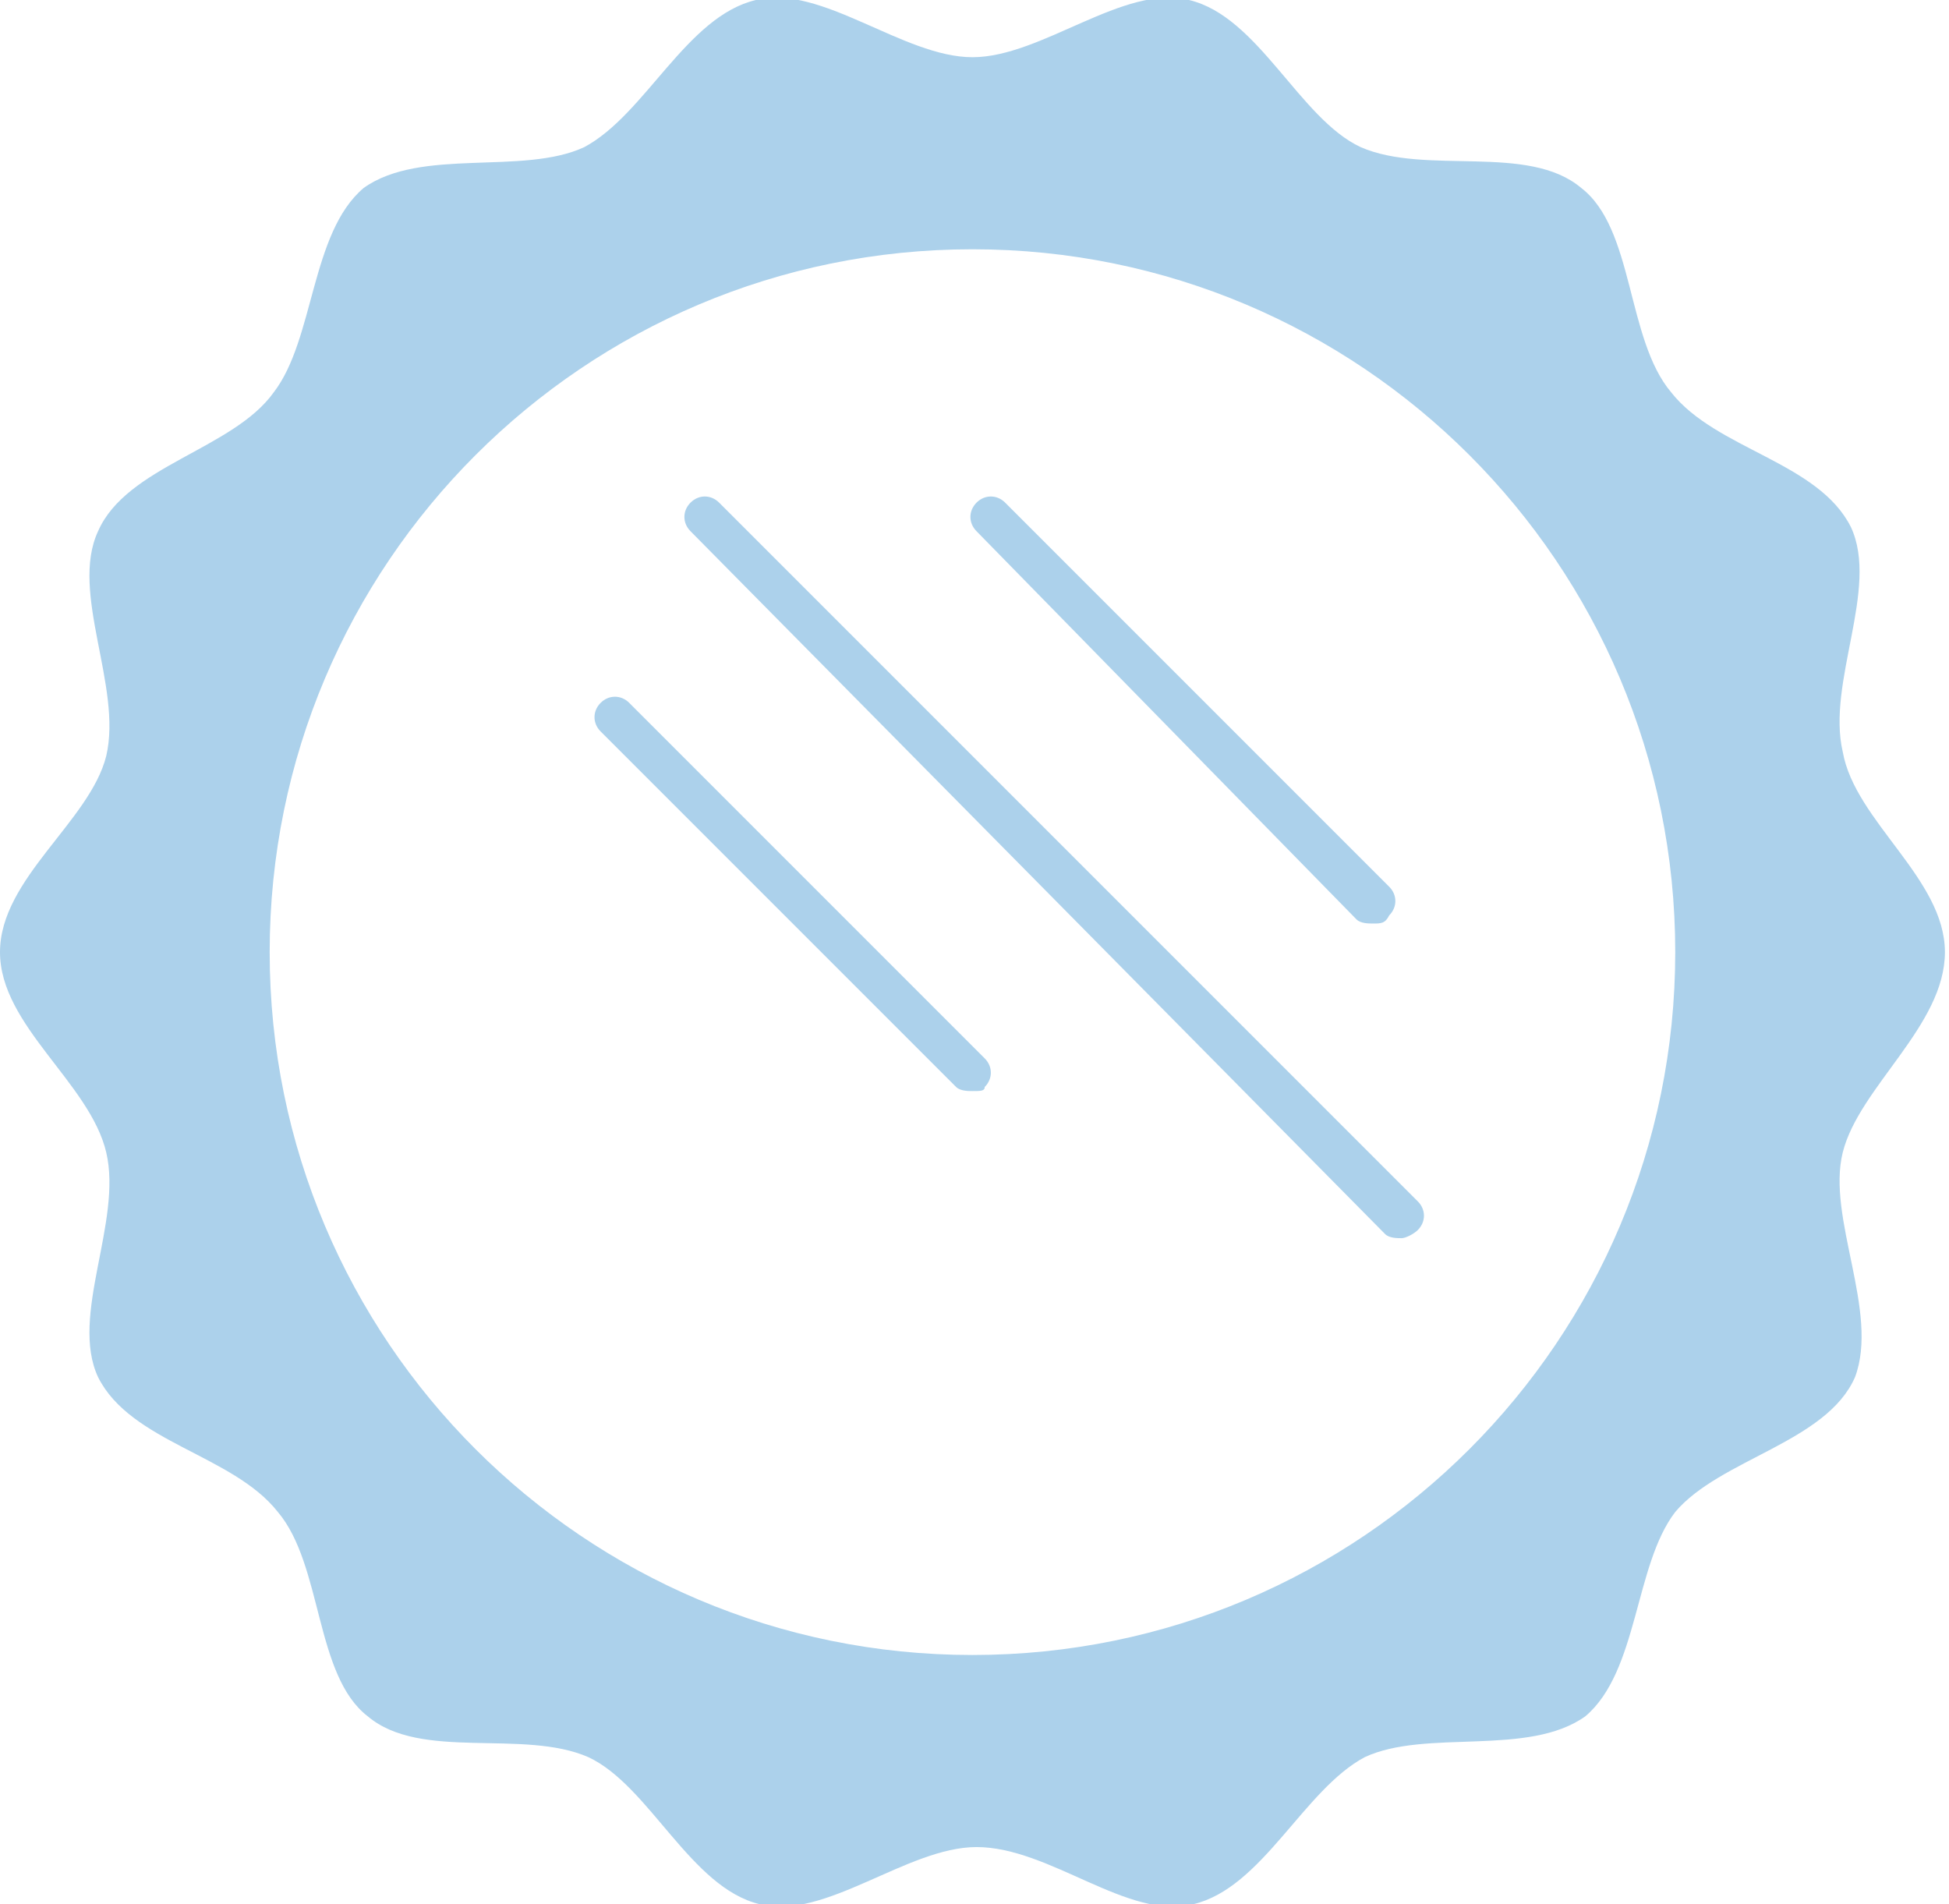 <?xml version="1.0" encoding="utf-8"?>
<!-- Generator: Adobe Illustrator 17.1.0, SVG Export Plug-In . SVG Version: 6.00 Build 0)  -->
<!DOCTYPE svg PUBLIC "-//W3C//DTD SVG 1.1//EN" "http://www.w3.org/Graphics/SVG/1.1/DTD/svg11.dtd">
<svg version="1.1" id="Layer_1" xmlns="http://www.w3.org/2000/svg" xmlns:xlink="http://www.w3.org/1999/xlink" x="0px" y="0px"
	 viewBox="0 0 47.7 46.6" enable-background="new 0 0 47.7 46.6" xml:space="preserve">
<path fill="#ACD1EB" d="M45.1,28.2c0.4-1.6,2.5-3.1,2.5-4.9s-2.2-3.2-2.5-4.9c-0.4-1.7,0.9-4,0.2-5.5c-0.8-1.6-3.3-1.9-4.4-3.3
	c-1.1-1.3-0.9-4-2.2-5c-1.3-1.1-3.8-0.3-5.4-1c-1.5-0.7-2.5-3.2-4.2-3.6c-1.6-0.4-3.6,1.4-5.3,1.4c-1.7,0-3.7-1.8-5.3-1.4
	c-1.7,0.4-2.7,2.8-4.2,3.6c-1.5,0.7-4,0-5.4,1c-1.3,1.1-1.2,3.7-2.2,5C5.7,11,3.1,11.4,2.4,13c-0.7,1.5,0.6,3.8,0.2,5.5
	C2.2,20.1,0,21.5,0,23.3s2.2,3.2,2.6,4.9c0.4,1.7-0.9,4-0.2,5.5c0.8,1.6,3.3,1.9,4.4,3.3c1.1,1.3,0.9,4,2.2,5c1.3,1.1,3.8,0.3,5.4,1
	c1.5,0.7,2.5,3.2,4.2,3.6c1.6,0.4,3.6-1.4,5.3-1.4c1.8,0,3.7,1.8,5.3,1.4c1.7-0.4,2.7-2.8,4.2-3.6c1.5-0.7,4,0,5.4-1
	c1.3-1.1,1.2-3.7,2.2-5c1.1-1.3,3.7-1.7,4.4-3.3C46,32.1,44.7,29.8,45.1,28.2z M23.8,40.5c-9.5,0-17.2-7.7-17.2-17.2
	S14.3,6.1,23.8,6.1c9.5,0,17.2,7.7,17.2,17.2S33.3,40.5,23.8,40.5z"/>
<g>
	<path fill="#ACD1EB" d="M34.3,30.3c-0.1,0-0.3,0-0.4-0.1L16.9,13c-0.2-0.2-0.2-0.5,0-0.7s0.5-0.2,0.7,0l17.1,17.1
		c0.2,0.2,0.2,0.5,0,0.7C34.6,30.2,34.4,30.3,34.3,30.3z"/>
</g>
<g>
	<path fill="#ACD1EB" d="M33.6,22.6c-0.1,0-0.3,0-0.4-0.1L23.9,13c-0.2-0.2-0.2-0.5,0-0.7s0.5-0.2,0.7,0l9.4,9.4
		c0.2,0.2,0.2,0.5,0,0.7C33.9,22.6,33.8,22.6,33.6,22.6z"/>
</g>
<g>
	<path fill="#ACD1EB" d="M23.8,26.7c-0.1,0-0.3,0-0.4-0.1l-8.7-8.7c-0.2-0.2-0.2-0.5,0-0.7s0.5-0.2,0.7,0l8.7,8.7
		c0.2,0.2,0.2,0.5,0,0.7C24.1,26.7,24,26.7,23.8,26.7z"/>
</g>
</svg>
